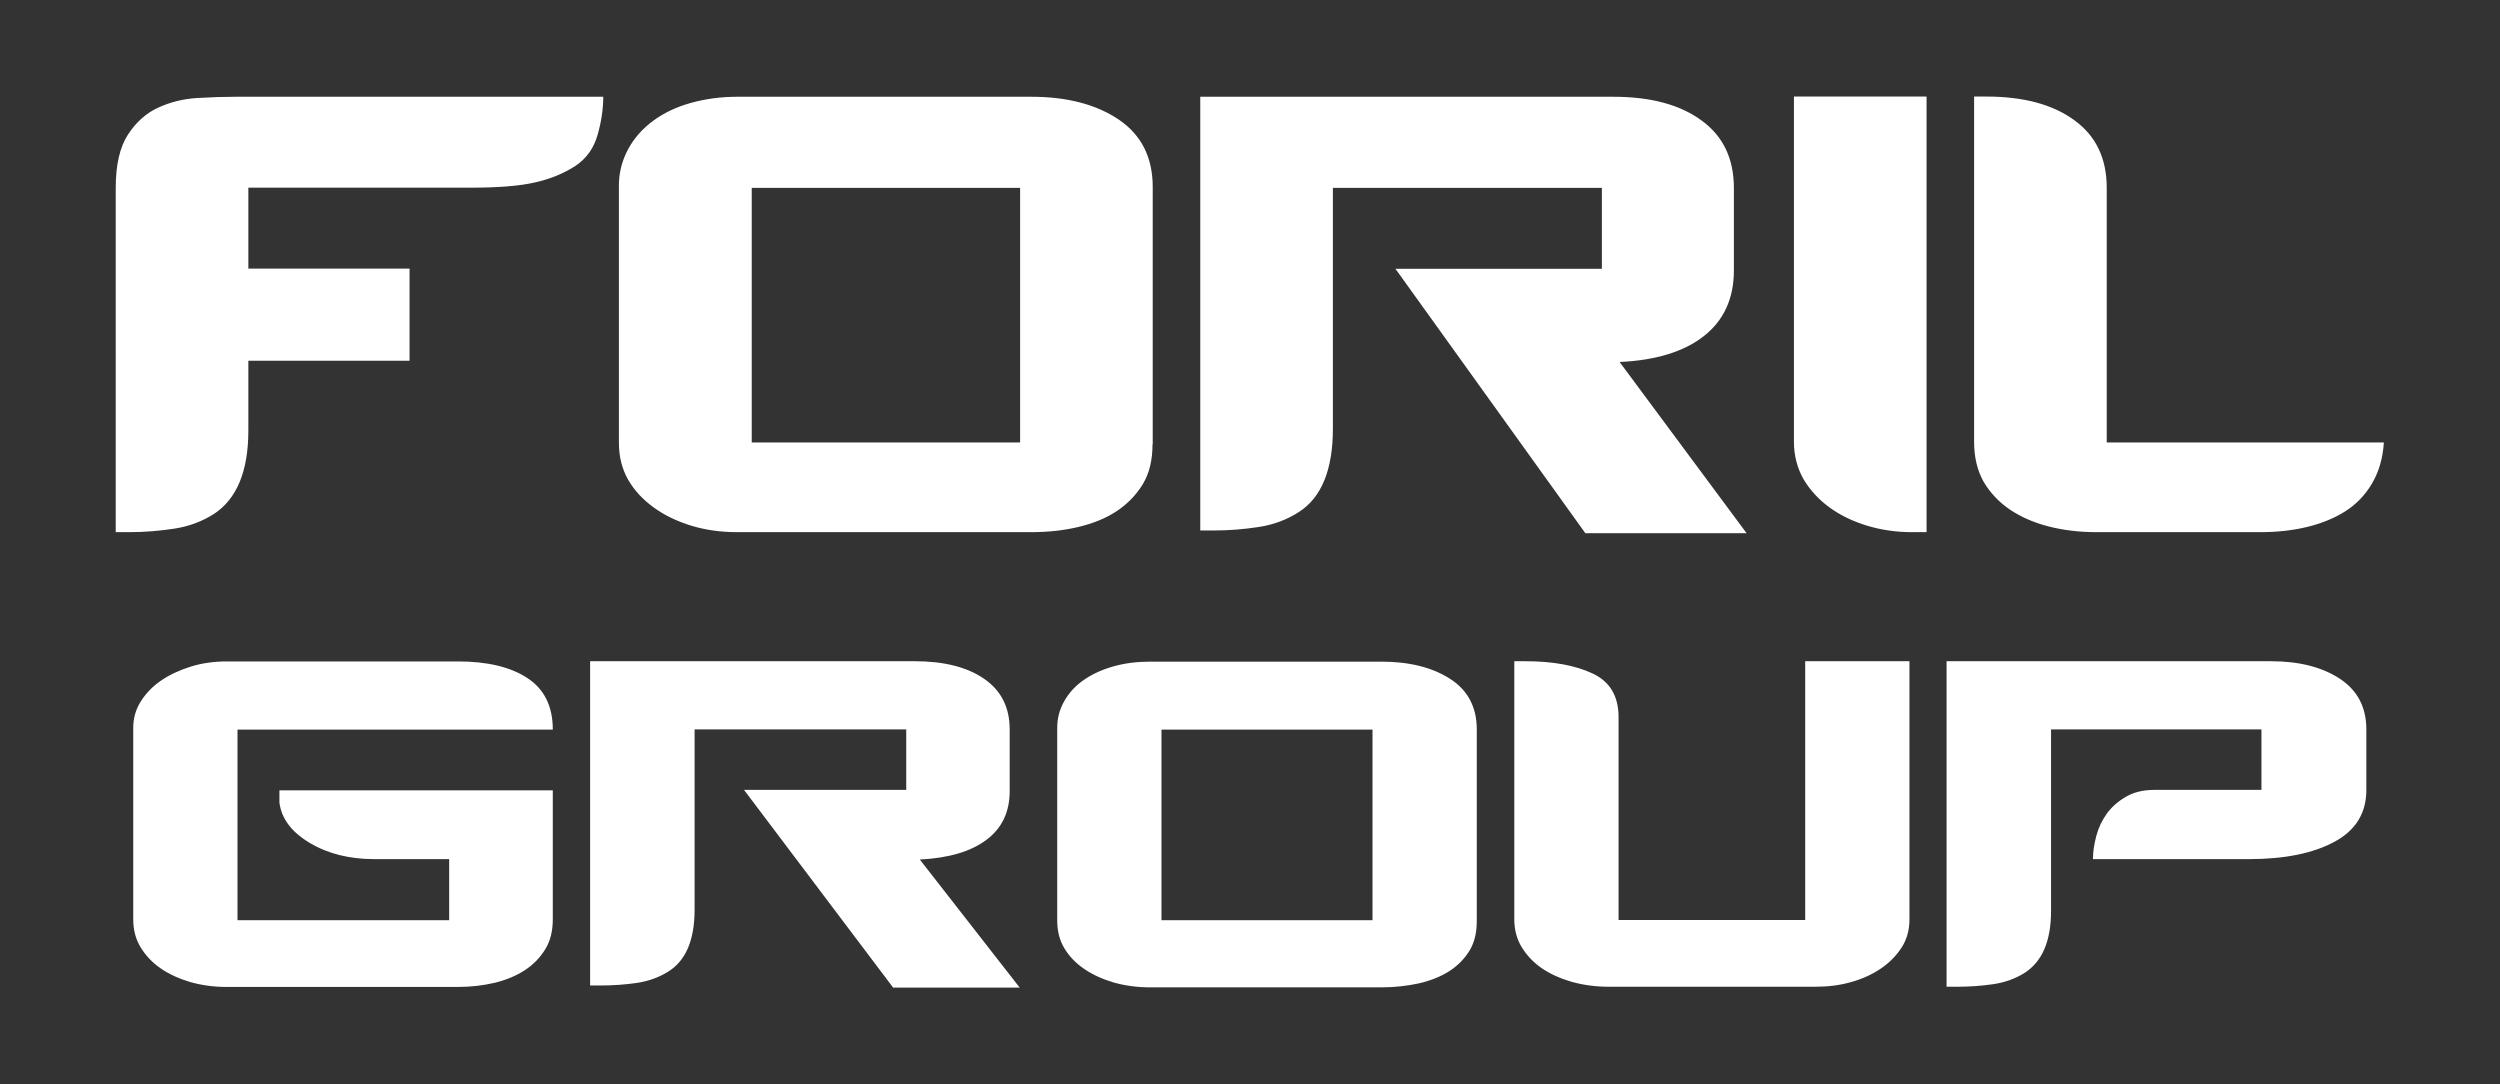 <?xml version="1.0" encoding="utf-8"?>
<!-- Generator: Adobe Illustrator 22.0.1, SVG Export Plug-In . SVG Version: 6.00 Build 0)  -->
<svg version="1.1" id="Слой_1" xmlns="http://www.w3.org/2000/svg" xmlns:xlink="http://www.w3.org/1999/xlink" x="0px" y="0px"
	 viewBox="0 0 1198.9 520" style="enable-background:new 0 0 1198.9 520;" xml:space="preserve">
<rect x="0" y="0" width="1198.9" height="520" fill="#333333" stroke="none"/>
<style type="text/css">
	.st0{fill-rule:evenodd;clip-rule:evenodd;fill:#FFFFFF;}
</style>
<path class="st0" d="M265.1,440.9c0,5.6-1.2,10.4-3.6,14.3c-2.4,3.9-5.6,7.3-9.7,10c-4.1,2.7-8.9,4.7-14.5,6.1
	c-5.6,1.3-11.5,2-17.7,2H108.5c-6,0-11.7-0.8-17.1-2.3c-5.4-1.6-10.1-3.7-14.2-6.5c-4.1-2.8-7.3-6.2-9.7-10.1
	c-2.4-3.9-3.6-8.4-3.6-13.4v-92c0-4.6,1.2-8.8,3.6-12.6c2.4-3.8,5.6-7.2,9.7-10c4.1-2.8,8.8-5,14.2-6.7c5.4-1.7,11.2-2.5,17.4-2.5
	h110.8c14,0,25.1,2.6,33.2,7.9c8.2,5.3,12.3,13.6,12.3,24.8H113.9v91.4h101.5v-29.3h-35.9c-12,0-22.3-2.6-31-7.8
	c-8.7-5.2-13.5-11.6-14.5-19.3v-5.9h131.1V440.9L265.1,440.9z M428.3,473.6l-71.5-94.8h77.8v-29H333.1v86.4
	c0,14.8-4.3,24.7-12.9,29.9c-4.4,2.7-9.4,4.5-15,5.3c-5.6,0.8-11.3,1.2-17.1,1.2h-5.1V317.1h155.7c14,0,25.1,2.8,33.2,8.4
	c8.2,5.6,12.3,13.7,12.3,24.3v29.6c0,10-3.7,17.8-11.2,23.4c-7.5,5.6-18.1,8.7-31.9,9.4l47.9,61.4H428.3L428.3,473.6z M708.2,441.9
	c0,5.6-1.2,10.3-3.6,14.2c-2.4,3.8-5.6,7.1-9.7,9.7c-4.1,2.6-8.9,4.5-14.5,5.8c-5.6,1.2-11.6,1.9-18,1.9H551.6
	c-6.2,0-12-0.8-17.4-2.3c-5.4-1.6-10.1-3.7-14.2-6.5c-4.1-2.8-7.3-6.1-9.6-10c-2.3-3.8-3.4-8.3-3.4-13.3v-92.3
	c0-4.6,1.1-8.9,3.4-12.9c2.3-4.1,5.5-7.5,9.6-10.3c4.1-2.8,8.8-4.9,14.2-6.4c5.4-1.5,11.2-2.2,17.4-2.2h110.8
	c13.6,0,24.6,2.8,33.1,8.3c8.5,5.5,12.7,13.6,12.7,24.2V441.9L708.2,441.9z M658.2,349.9H557v91.4h101.2V349.9L658.2,349.9z
	 M915.7,440.9c0,5-1.2,9.5-3.7,13.4c-2.5,3.9-5.8,7.3-9.9,10.1c-4.1,2.8-8.8,5-14.2,6.5c-5.4,1.6-11.2,2.3-17.4,2.3h-99.1
	c-6.2,0-12-0.8-17.5-2.3c-5.5-1.6-10.3-3.7-14.4-6.5c-4.1-2.8-7.3-6.2-9.7-10.1c-2.4-3.9-3.6-8.4-3.6-13.4V317.1h5.4
	c13.2,0,23.9,2,32.2,5.9c8.3,3.9,12.4,10.9,12.4,20.9v97.3h89.5V317.1h50V440.9L915.7,440.9z M1134.8,378.9c0,11-5.1,19.3-15.3,24.8
	c-10.2,5.5-23.9,8.3-41,8.3h-74.8c0-3.3,0.5-7,1.6-11.1c1.1-4.1,2.8-7.6,5.1-10.8c2.3-3.1,5.3-5.8,9.1-8c3.8-2.2,8.3-3.3,13.5-3.3
	h51.5v-29H983.6v87c0,14.6-4.3,24.5-12.9,29.9c-4.4,2.7-9.4,4.5-15,5.3c-5.6,0.8-11.3,1.2-17.1,1.2h-5.1V317.1H1089
	c13.6,0,24.6,2.8,33.1,8.4c8.5,5.6,12.7,13.7,12.7,24.3V378.9z"/>
<path class="st0" d="M289.3,46.3c0,5.8-0.9,12-2.7,18.3c-1.8,6.4-5.3,11.4-10.7,15c-5.6,3.6-12.1,6.3-19.4,7.9
	c-7.4,1.7-17.6,2.5-30.8,2.5H119.1v38.8h77.3v44.2h-77.3v33.4c0,19.5-5.5,32.8-16.4,40c-5.6,3.6-11.9,6-19,7.1
	c-7.1,1.1-14.3,1.7-21.7,1.7h-6.5V90.1c0-11.1,2-19.7,5.9-25.6c3.9-6,8.8-10.3,14.5-12.9c5.7-2.6,11.9-4.2,18.7-4.6
	c6.7-0.4,12.9-0.6,18.5-0.6H289.3L289.3,46.3z M552.7,213.1c0,7.5-1.5,13.8-4.6,19c-3.1,5.1-7.2,9.4-12.4,12.9
	c-5.2,3.5-11.4,6-18.5,7.7c-7.1,1.7-14.7,2.5-22.8,2.5H353.6c-7.9,0-15.2-1-22.1-3.1c-6.8-2.1-12.9-5-18.1-8.8
	c-5.2-3.8-9.3-8.2-12.2-13.3c-2.9-5.1-4.4-11-4.4-17.7V88.9c0-6.1,1.5-11.9,4.4-17.3c2.9-5.4,7-10,12.2-13.8
	c5.2-3.8,11.2-6.6,18.1-8.5c6.9-1.9,14.2-2.9,22.1-2.9h140.9c17.3,0,31.3,3.7,42.1,11c10.8,7.4,16.2,18.1,16.2,32.3V213.1
	L552.7,213.1z M489.2,90.1H360.5v122.1h128.7V90.1L489.2,90.1z M760.2,255.6l-91-126.7h99V90.1H639.2v115.5c0,19.7-5.5,33.1-16.4,40
	c-5.6,3.6-11.9,6-19,7.1c-7.1,1.1-14.3,1.7-21.7,1.7h-6.5v-208h198c17.8,0,31.9,3.7,42.3,11.3c10.4,7.5,15.6,18.3,15.6,32.5v39.6
	c0,13.3-4.8,23.8-14.3,31.3c-9.5,7.5-23,11.7-40.5,12.5l60.9,82.1H760.2L760.2,255.6z M917.1,255.2c-7.6,0-14.8-1-21.7-3.1
	c-6.9-2.1-12.9-5-18.1-8.8c-5.2-3.8-9.3-8.3-12.4-13.5c-3-5.3-4.6-11.3-4.6-17.9V46.3h63.6v208.9H917.1L917.1,255.2z M1143.2,212.3
	c-0.5,7.5-2.4,14-5.7,19.6c-3.3,5.6-7.6,10-12.8,13.3c-5.2,3.3-11.3,5.8-18.3,7.5c-7,1.7-14.5,2.5-22.6,2.5h-78.4
	c-8.1,0-15.7-0.9-22.8-2.7c-7.1-1.8-13.3-4.5-18.7-8.1c-5.3-3.6-9.5-8.1-12.6-13.3c-3-5.3-4.6-11.7-4.6-19.2V46.3h5.7
	c17.8,0,31.9,3.7,42.3,11.3c10.4,7.5,15.6,18.3,15.6,32.5v122.1H1143.2z"/>
</svg>
